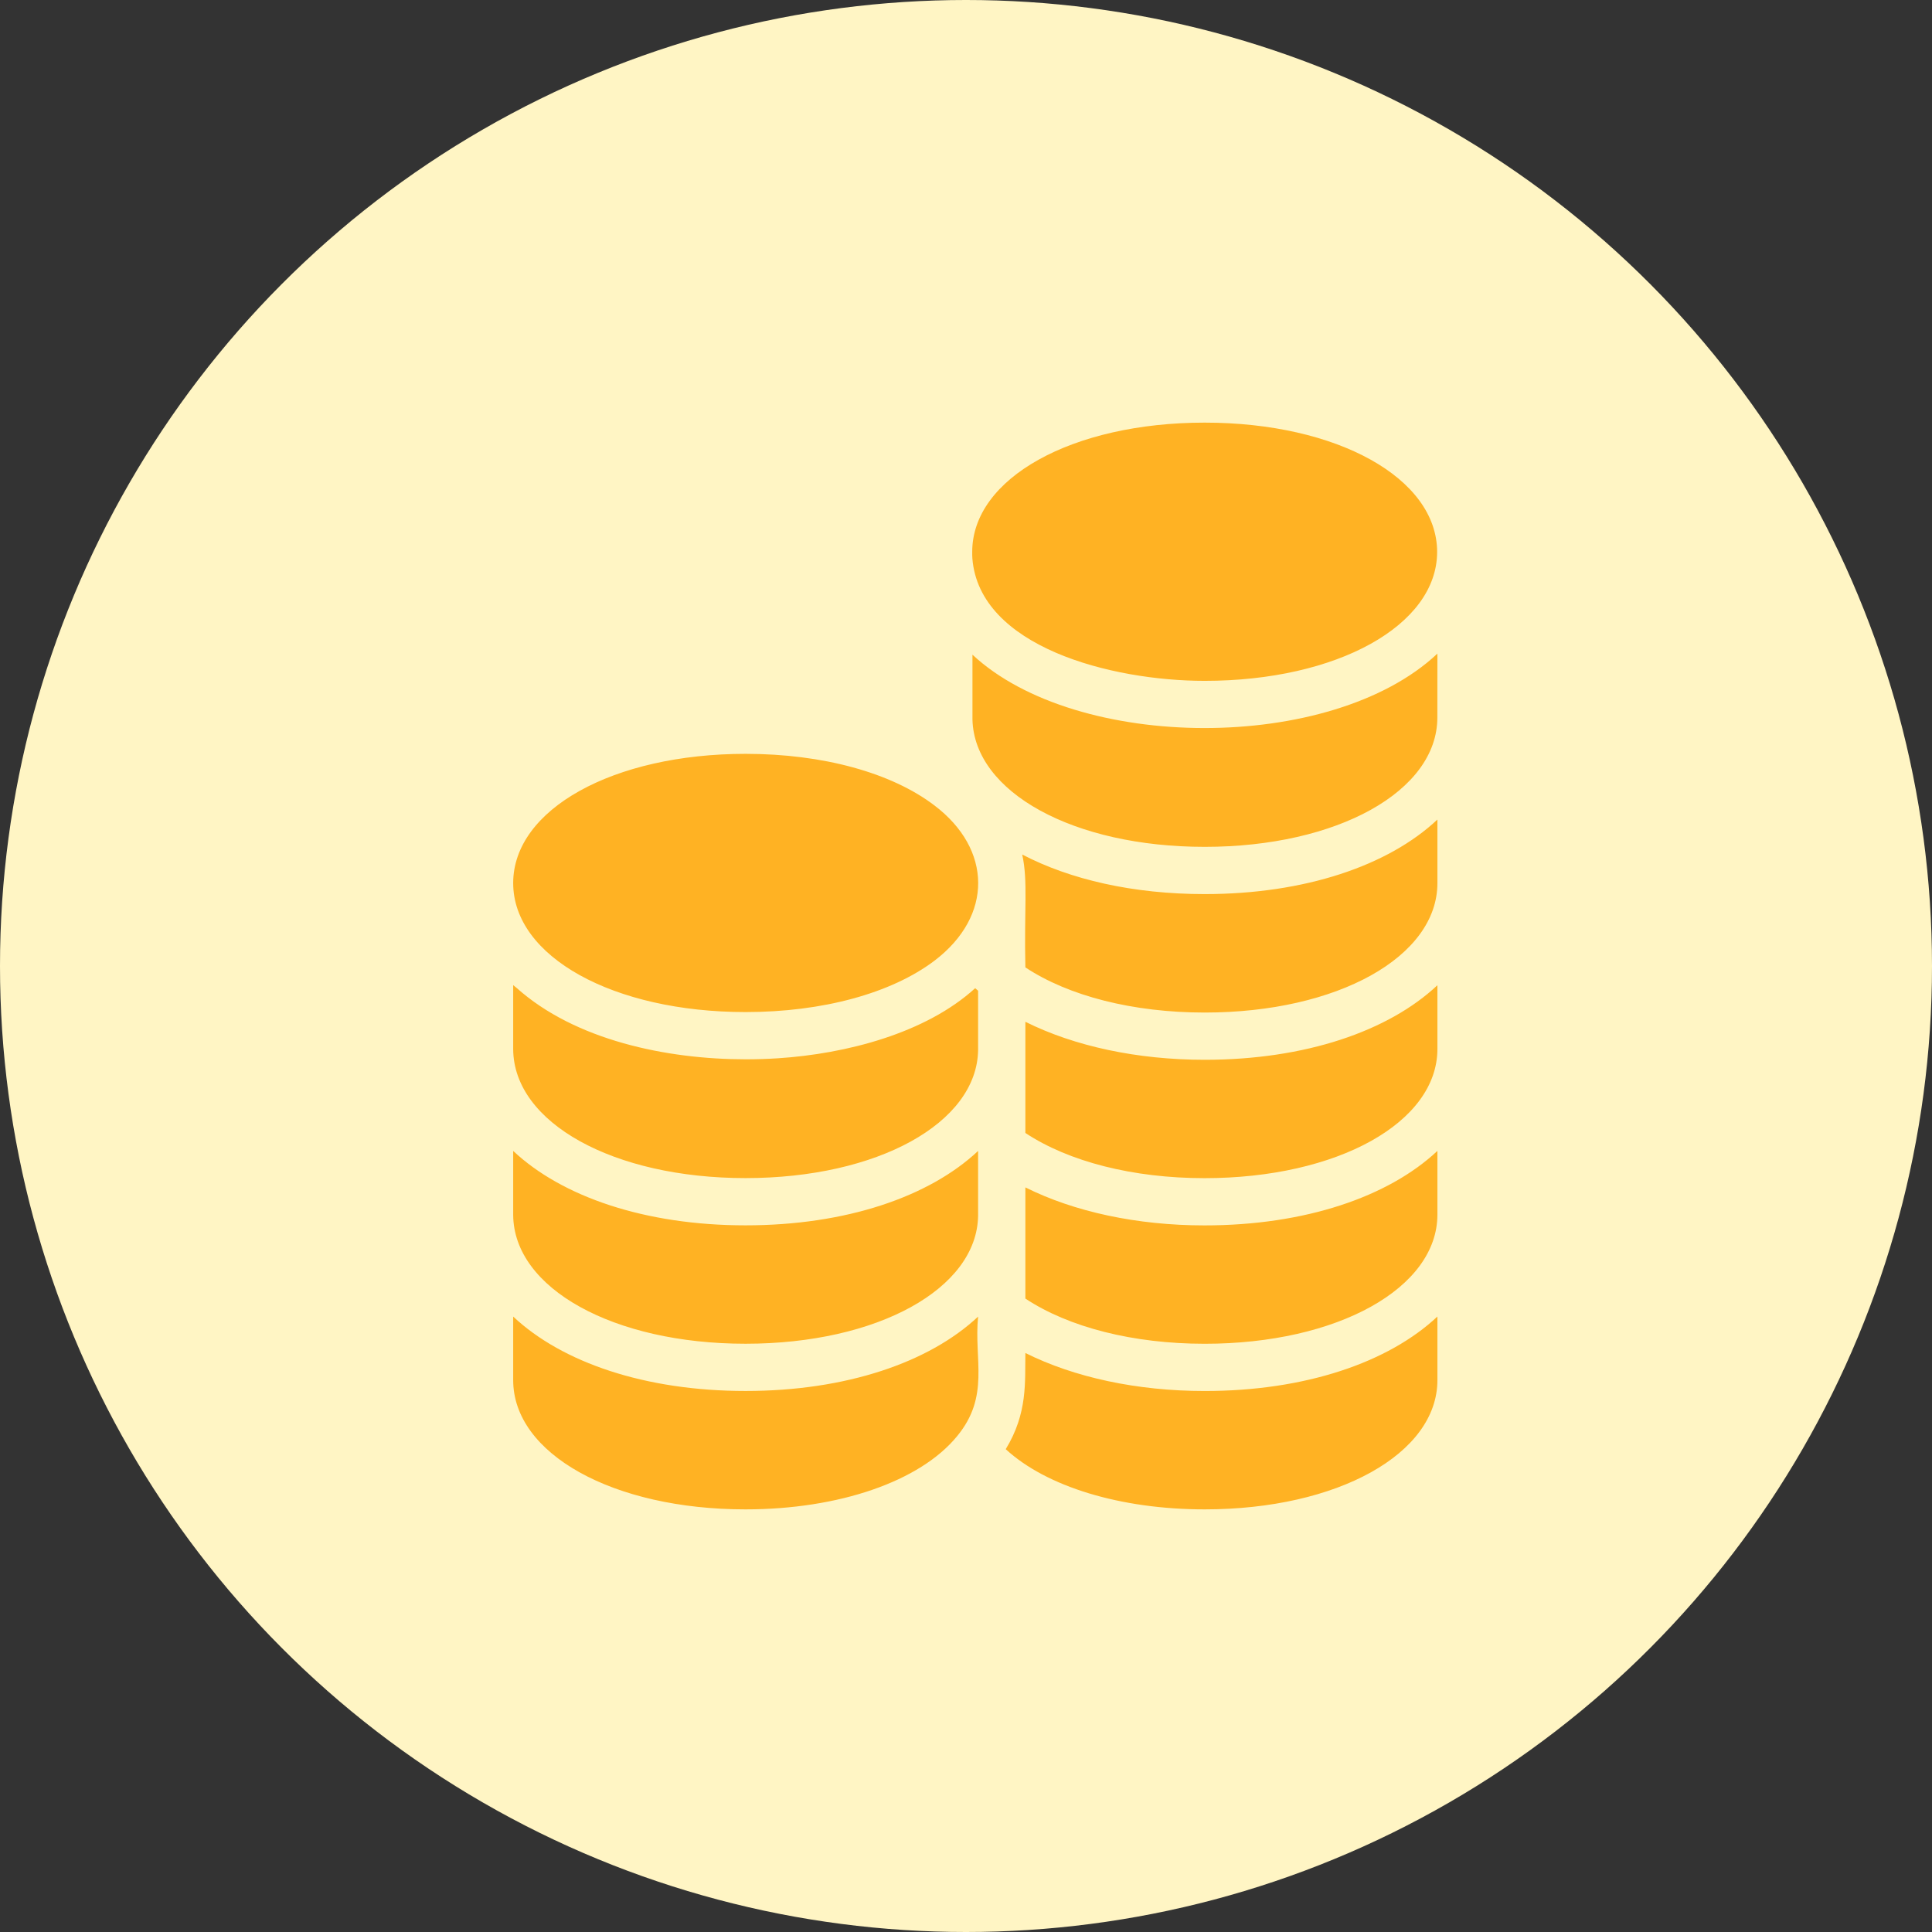 <svg width="64" height="64" viewBox="0 0 64 64" fill="none" xmlns="http://www.w3.org/2000/svg">
<rect x="0" y="0" width="64" height="64" fill="#333333" stroke="none"/>
<circle cx="32" cy="32" r="32" fill="#FFF5C4"/>
<path d="M24.701 35.091C25.061 35.091 25.417 35.08 25.768 35.057C28.029 34.911 30.664 34.23 32.304 32.735C32.335 32.763 32.369 32.791 32.401 32.819V34.787C32.361 37.206 29.064 39.026 24.697 39.026C20.319 39.026 17.017 37.193 17 34.76V32.633C17.034 32.665 17.075 32.692 17.11 32.723C19.049 34.46 22.087 35.091 24.701 35.091ZM47.616 21.652C47.616 21.696 47.616 21.299 47.614 23.768C47.614 26.211 44.3 28.053 39.906 28.053C35.561 28.053 32.279 26.247 32.214 23.84V21.687C35.666 24.907 44.1 24.96 47.616 21.652ZM17 38.126C18.62 39.647 21.375 40.591 24.697 40.591C28.022 40.591 30.78 39.648 32.401 38.126V40.274C32.361 42.694 29.064 44.513 24.697 44.513C20.319 44.513 17.017 42.68 17 40.247V38.126ZM33.967 39.334C35.581 40.14 37.66 40.593 39.899 40.593C43.23 40.593 45.993 39.648 47.616 38.125V40.233C47.616 42.673 44.302 44.514 39.907 44.514C37.535 44.514 35.404 43.968 33.967 43.017C33.967 42.896 33.967 39.255 33.967 39.334ZM39.899 39.028C37.533 39.028 35.404 38.482 33.967 37.531C33.967 37.409 33.967 33.765 33.967 33.848C35.582 34.654 37.664 35.107 39.907 35.107C43.234 35.107 45.994 34.161 47.616 32.637V34.747C47.616 37.188 44.298 39.028 39.899 39.028ZM39.907 33.542C37.533 33.542 35.4 32.995 33.967 32.046C33.922 30.137 34.058 29.194 33.862 28.307C35.45 29.136 37.533 29.618 39.906 29.618C43.234 29.618 45.995 28.673 47.616 27.149V29.253C47.616 31.698 44.302 33.542 39.907 33.542ZM39.907 14C44.297 14 47.607 15.84 47.607 18.287C47.601 20.719 44.29 22.554 39.907 22.554C36.798 22.554 32.44 21.422 32.211 18.499C32.205 18.427 32.206 18.354 32.206 18.281C32.206 15.84 35.517 14 39.907 14ZM24.701 24.972C27.252 24.972 29.532 25.595 30.958 26.684C32.863 28.129 32.907 30.338 30.959 31.822C29.529 32.905 27.249 33.526 24.701 33.526C20.311 33.526 17 31.689 17 29.253C17 26.812 20.311 24.972 24.701 24.972ZM24.693 50C20.307 50 17 48.16 17 45.719V43.613C18.62 45.135 21.375 46.078 24.697 46.078C28.022 46.078 30.78 45.135 32.401 43.614C32.257 45.042 32.804 46.248 31.702 47.579C30.479 49.072 27.793 50 24.693 50ZM39.907 50C37.115 50 34.664 49.247 33.316 48.006C34.048 46.806 33.95 45.783 33.967 44.82C35.582 45.626 37.663 46.079 39.907 46.079C43.234 46.079 45.994 45.135 47.616 43.612V45.719C47.616 48.16 44.302 50 39.907 50Z" fill="#FFB223"/>
</svg>
